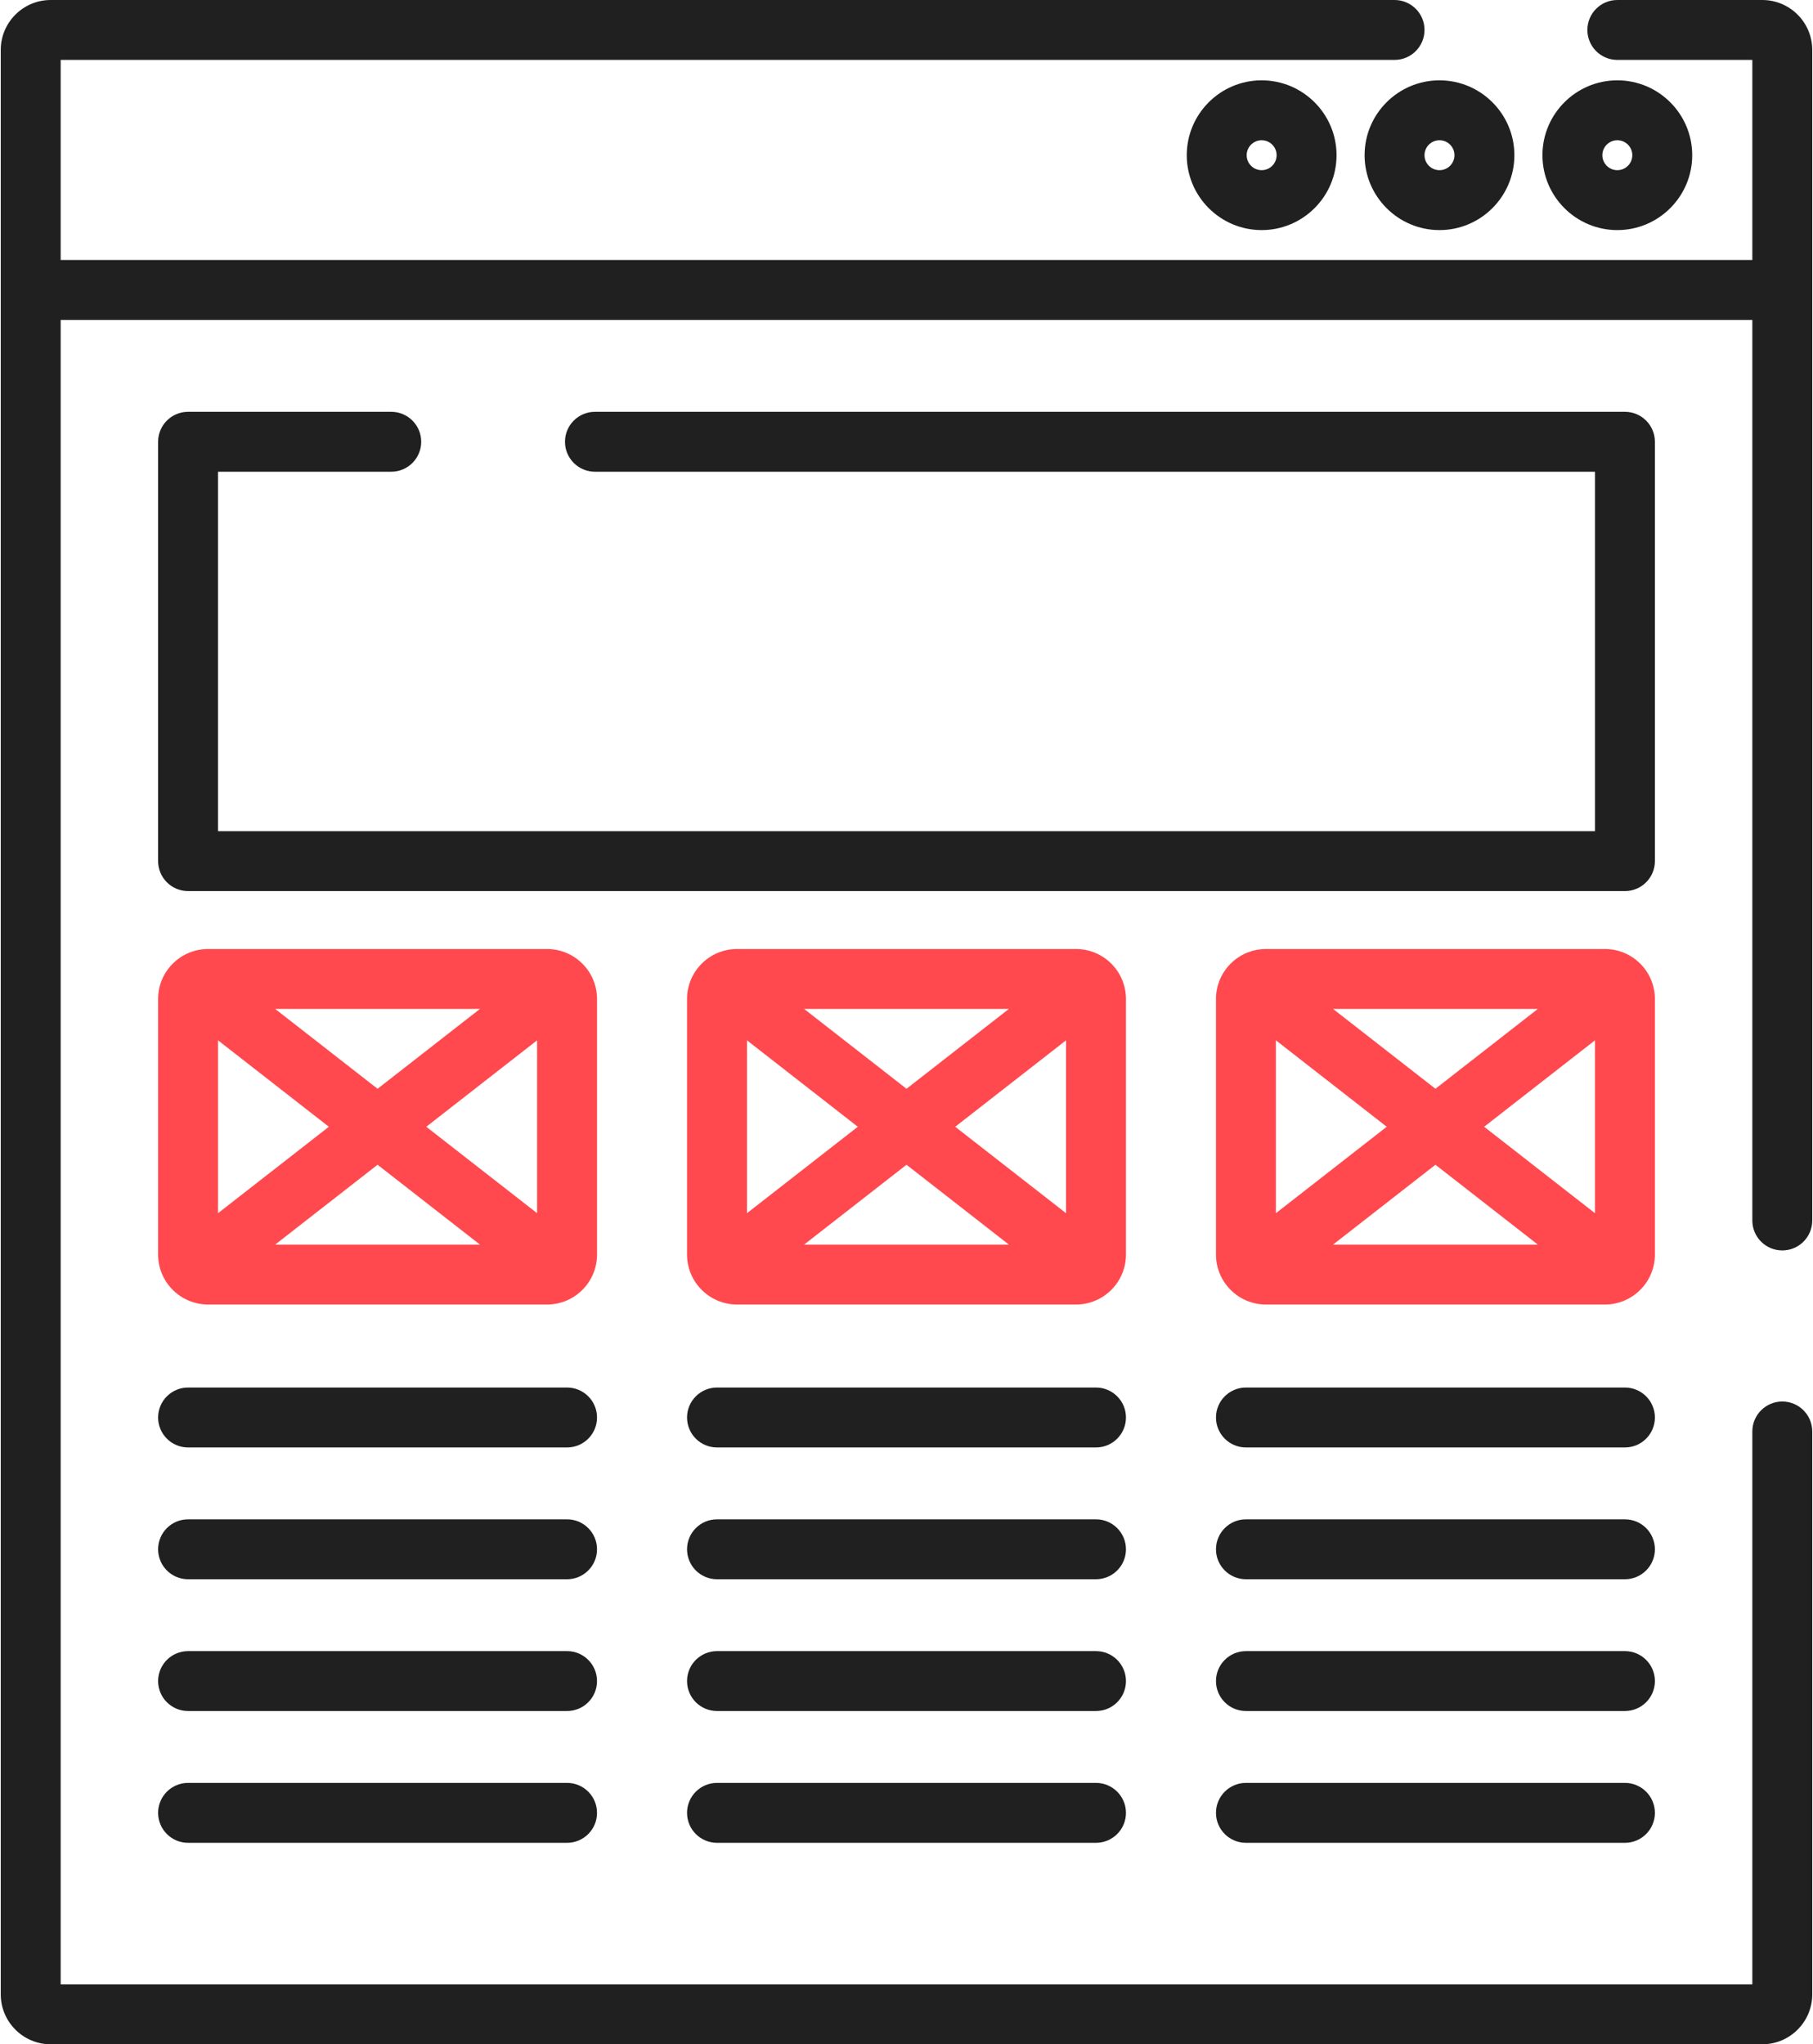 <?xml version="1.0" encoding="UTF-8"?>
<svg width="454px" height="512px" viewBox="0 0 454 512" version="1.1" xmlns="http://www.w3.org/2000/svg" xmlns:xlink="http://www.w3.org/1999/xlink">
    <!-- Generator: Sketch 49.2 (51160) - http://www.bohemiancoding.com/sketch -->
    <title>template</title>
    <desc>Created with Sketch.</desc>
    <defs></defs>
    <g id="Page-1" stroke="none" stroke-width="1" fill="none" fill-rule="evenodd">
        <g id="template" fill-rule="nonzero">
            <path d="M441.309,0 L426.507,0 L405.002,0 C400.859,0 397.501,3.359 397.501,7.502 C397.501,11.645 400.859,15.004 405.002,15.004 L438.809,15.004 L438.809,65.128 L15.192,65.128 L15.192,15.003 L343.2,15.003 L349.217,15.003 C353.36,15.003 356.718,11.644 356.718,7.501 C356.718,3.358 353.36,0 349.216,0 L342.454,0 L12.691,0 C5.797,0 0.188,5.609 0.188,12.503 L0.188,72.629 L0.188,499.498 C0.188,506.392 5.797,512.001 12.691,512.001 L441.309,512.001 C448.203,512.001 453.812,506.392 453.812,499.498 L453.812,358.52 C453.812,354.377 450.454,351.018 446.31,351.018 C442.167,351.018 438.808,354.377 438.808,358.52 L438.808,496.997 L15.192,496.997 L15.192,80.13 L438.809,80.13 L438.809,305.676 C438.809,309.819 442.167,313.178 446.311,313.178 C450.454,313.178 453.813,309.819 453.813,305.676 L453.813,72.629 L453.813,12.503 C453.811,5.609 448.203,0 441.309,0 Z" id="Shape" fill="#202020"></path>
            <path d="M142,347.518 L47.094,347.518 C42.95,347.518 39.592,350.877 39.592,355.02 C39.592,359.163 42.951,362.522 47.094,362.522 L142,362.522 C146.144,362.522 149.502,359.163 149.502,355.02 C149.502,350.877 146.143,347.518 142,347.518 Z" id="Shape" fill="#202020"></path>
            <path d="M142,380.525 L47.094,380.525 C42.95,380.525 39.592,383.884 39.592,388.027 C39.592,392.169 42.951,395.528 47.094,395.528 L142,395.528 C146.144,395.528 149.502,392.17 149.502,388.027 C149.502,383.884 146.143,380.525 142,380.525 Z" id="Shape" fill="#202020"></path>
            <path d="M142,413.532 L47.094,413.532 C42.95,413.532 39.592,416.89 39.592,421.033 C39.592,425.176 42.951,428.535 47.094,428.535 L142,428.535 C146.144,428.535 149.502,425.176 149.502,421.033 C149.502,416.891 146.143,413.532 142,413.532 Z" id="Shape" fill="#202020"></path>
            <path d="M142,446.538 L47.094,446.538 C42.95,446.538 39.592,449.897 39.592,454.04 C39.592,458.183 42.951,461.542 47.094,461.542 L142,461.542 C146.144,461.542 149.502,458.183 149.502,454.04 C149.502,449.897 146.143,446.538 142,446.538 Z" id="Shape" fill="#202020"></path>
            <path d="M274.453,347.518 L179.547,347.518 C175.403,347.518 172.045,350.877 172.045,355.02 C172.045,359.163 175.404,362.522 179.547,362.522 L274.453,362.522 C278.596,362.522 281.955,359.163 281.955,355.02 C281.955,350.877 278.596,347.518 274.453,347.518 Z" id="Shape" fill="#202020"></path>
            <path d="M274.453,380.525 L179.547,380.525 C175.403,380.525 172.045,383.884 172.045,388.027 C172.045,392.169 175.404,395.528 179.547,395.528 L274.453,395.528 C278.596,395.528 281.954,392.17 281.955,388.027 C281.955,383.884 278.596,380.525 274.453,380.525 Z" id="Shape" fill="#202020"></path>
            <path d="M274.453,413.532 L179.547,413.532 C175.403,413.532 172.045,416.89 172.045,421.033 C172.045,425.176 175.404,428.535 179.547,428.535 L274.453,428.535 C278.596,428.535 281.954,425.176 281.955,421.033 C281.955,416.891 278.596,413.532 274.453,413.532 Z" id="Shape" fill="#202020"></path>
            <path d="M274.453,446.538 L179.547,446.538 C175.403,446.538 172.045,449.897 172.045,454.04 C172.045,458.183 175.404,461.542 179.547,461.542 L274.453,461.542 C278.596,461.542 281.955,458.183 281.955,454.04 C281.955,449.897 278.596,446.538 274.453,446.538 Z" id="Shape" fill="#202020"></path>
            <path d="M406.907,347.518 L312,347.518 C307.856,347.518 304.498,350.877 304.498,355.02 C304.498,359.163 307.857,362.522 312,362.522 L406.906,362.522 C411.05,362.522 414.409,359.163 414.409,355.02 C414.409,350.877 411.05,347.518 406.907,347.518 Z" id="Shape" fill="#202020"></path>
            <path d="M406.907,380.525 L312,380.525 C307.856,380.525 304.498,383.884 304.498,388.027 C304.498,392.169 307.857,395.528 312,395.528 L406.906,395.528 C411.05,395.528 414.408,392.17 414.409,388.027 C414.409,383.884 411.05,380.525 406.907,380.525 Z" id="Shape" fill="#202020"></path>
            <path d="M406.907,413.532 L312,413.532 C307.856,413.532 304.498,416.89 304.498,421.033 C304.498,425.176 307.857,428.535 312,428.535 L406.906,428.535 C411.05,428.535 414.408,425.176 414.409,421.033 C414.409,416.891 411.05,413.532 406.907,413.532 Z" id="Shape" fill="#202020"></path>
            <path d="M406.907,446.538 L312,446.538 C307.856,446.538 304.498,449.897 304.498,454.04 C304.498,458.183 307.857,461.542 312,461.542 L406.906,461.542 C411.05,461.542 414.409,458.183 414.409,454.04 C414.409,449.897 411.05,446.538 406.907,446.538 Z" id="Shape" fill="#202020"></path>
            <path d="M406.906,103.141 L148.984,103.141 C144.84,103.141 141.482,106.5 141.482,110.643 C141.482,114.786 144.841,118.145 148.984,118.145 L399.405,118.145 L399.405,208.173 L54.595,208.173 L54.595,118.145 L97.974,118.145 C102.118,118.145 105.476,114.786 105.476,110.643 C105.476,106.5 102.117,103.141 97.974,103.141 L47.094,103.141 C42.95,103.141 39.592,106.5 39.592,110.643 L39.592,215.674 C39.592,219.817 42.951,223.176 47.094,223.176 L406.906,223.176 C411.05,223.176 414.408,219.818 414.408,215.674 L414.408,110.643 C414.408,106.5 411.049,103.141 406.906,103.141 Z" id="Shape" fill="#202020"></path>
            <path d="M401.905,237.688 L317,237.688 C310.106,237.688 304.497,243.297 304.497,250.191 L304.497,314.218 C304.497,321.112 310.106,326.721 317,326.721 L401.905,326.721 C408.799,326.721 414.408,321.112 414.408,314.218 L414.408,250.191 C414.408,243.297 408.799,237.688 401.905,237.688 Z M385.093,252.691 L359.453,272.69 L333.814,252.691 L385.093,252.691 Z M319.501,260.555 L347.256,282.204 L319.501,303.853 L319.501,260.555 Z M333.814,311.717 L359.453,291.718 L385.093,311.717 L333.814,311.717 Z M399.405,303.854 L371.65,282.204 L399.405,260.554 L399.405,303.854 Z" id="Shape" fill="#FF494E"></path>
            <path d="M269.452,237.688 L184.548,237.688 C177.654,237.688 172.045,243.297 172.045,250.191 L172.045,314.218 C172.045,321.112 177.654,326.721 184.548,326.721 L269.452,326.721 C276.346,326.721 281.955,321.112 281.955,314.218 L281.955,250.191 C281.954,243.297 276.346,237.688 269.452,237.688 Z M252.639,252.691 L227,272.69 L201.361,252.691 L252.639,252.691 Z M187.049,260.555 L214.803,282.204 L187.049,303.853 L187.049,260.555 Z M201.361,311.717 L227,291.718 L252.639,311.717 L201.361,311.717 Z M266.951,303.853 L239.197,282.204 L266.951,260.555 L266.951,303.853 Z" id="Shape" fill="#FF494E"></path>
            <path d="M136.999,237.688 L52.095,237.688 C45.201,237.688 39.592,243.297 39.592,250.191 L39.592,314.218 C39.592,321.112 45.201,326.721 52.095,326.721 L137,326.721 C143.894,326.721 149.503,321.112 149.503,314.218 L149.503,250.191 C149.502,243.297 143.893,237.688 136.999,237.688 Z M120.186,252.691 L94.547,272.69 L68.907,252.691 L120.186,252.691 Z M54.595,260.555 L82.35,282.204 L54.595,303.854 L54.595,260.555 Z M68.907,311.717 L94.547,291.718 L120.186,311.717 L68.907,311.717 Z M134.499,303.853 L106.744,282.204 L134.499,260.555 L134.499,303.853 Z" id="Shape" fill="#FF494E"></path>
            <path d="M315.934,20.121 C305.594,20.121 297.181,28.534 297.181,38.874 C297.181,49.214 305.594,57.627 315.934,57.627 C326.274,57.627 334.687,49.214 334.687,38.874 C334.687,28.534 326.274,20.121 315.934,20.121 Z M315.934,42.624 C313.866,42.624 312.184,40.942 312.184,38.874 C312.184,36.806 313.866,35.124 315.934,35.124 C318.002,35.124 319.684,36.806 319.684,38.874 C319.684,40.942 318.002,42.624 315.934,42.624 Z" id="Shape" fill="#202020"></path>
            <path d="M360.468,20.121 C350.127,20.121 341.714,28.534 341.714,38.874 C341.714,49.214 350.127,57.627 360.468,57.627 C370.808,57.627 379.221,49.214 379.221,38.874 C379.221,28.534 370.808,20.121 360.468,20.121 Z M360.468,42.624 C358.4,42.624 356.717,40.942 356.717,38.874 C356.717,36.806 358.4,35.124 360.468,35.124 C362.536,35.124 364.218,36.806 364.218,38.874 C364.218,40.942 362.536,42.624 360.468,42.624 Z" id="Shape" fill="#202020"></path>
            <path d="M405.003,20.121 C394.662,20.121 386.249,28.534 386.249,38.874 C386.249,49.214 394.662,57.627 405.003,57.627 C415.343,57.627 423.756,49.214 423.756,38.874 C423.756,28.534 415.343,20.121 405.003,20.121 Z M405.003,42.624 C402.935,42.624 401.252,40.942 401.252,38.874 C401.252,36.806 402.935,35.124 405.003,35.124 C407.071,35.124 408.753,36.806 408.753,38.874 C408.753,40.942 407.071,42.624 405.003,42.624 Z" id="Shape" fill="#202020"></path>
        </g>
    </g>
</svg>